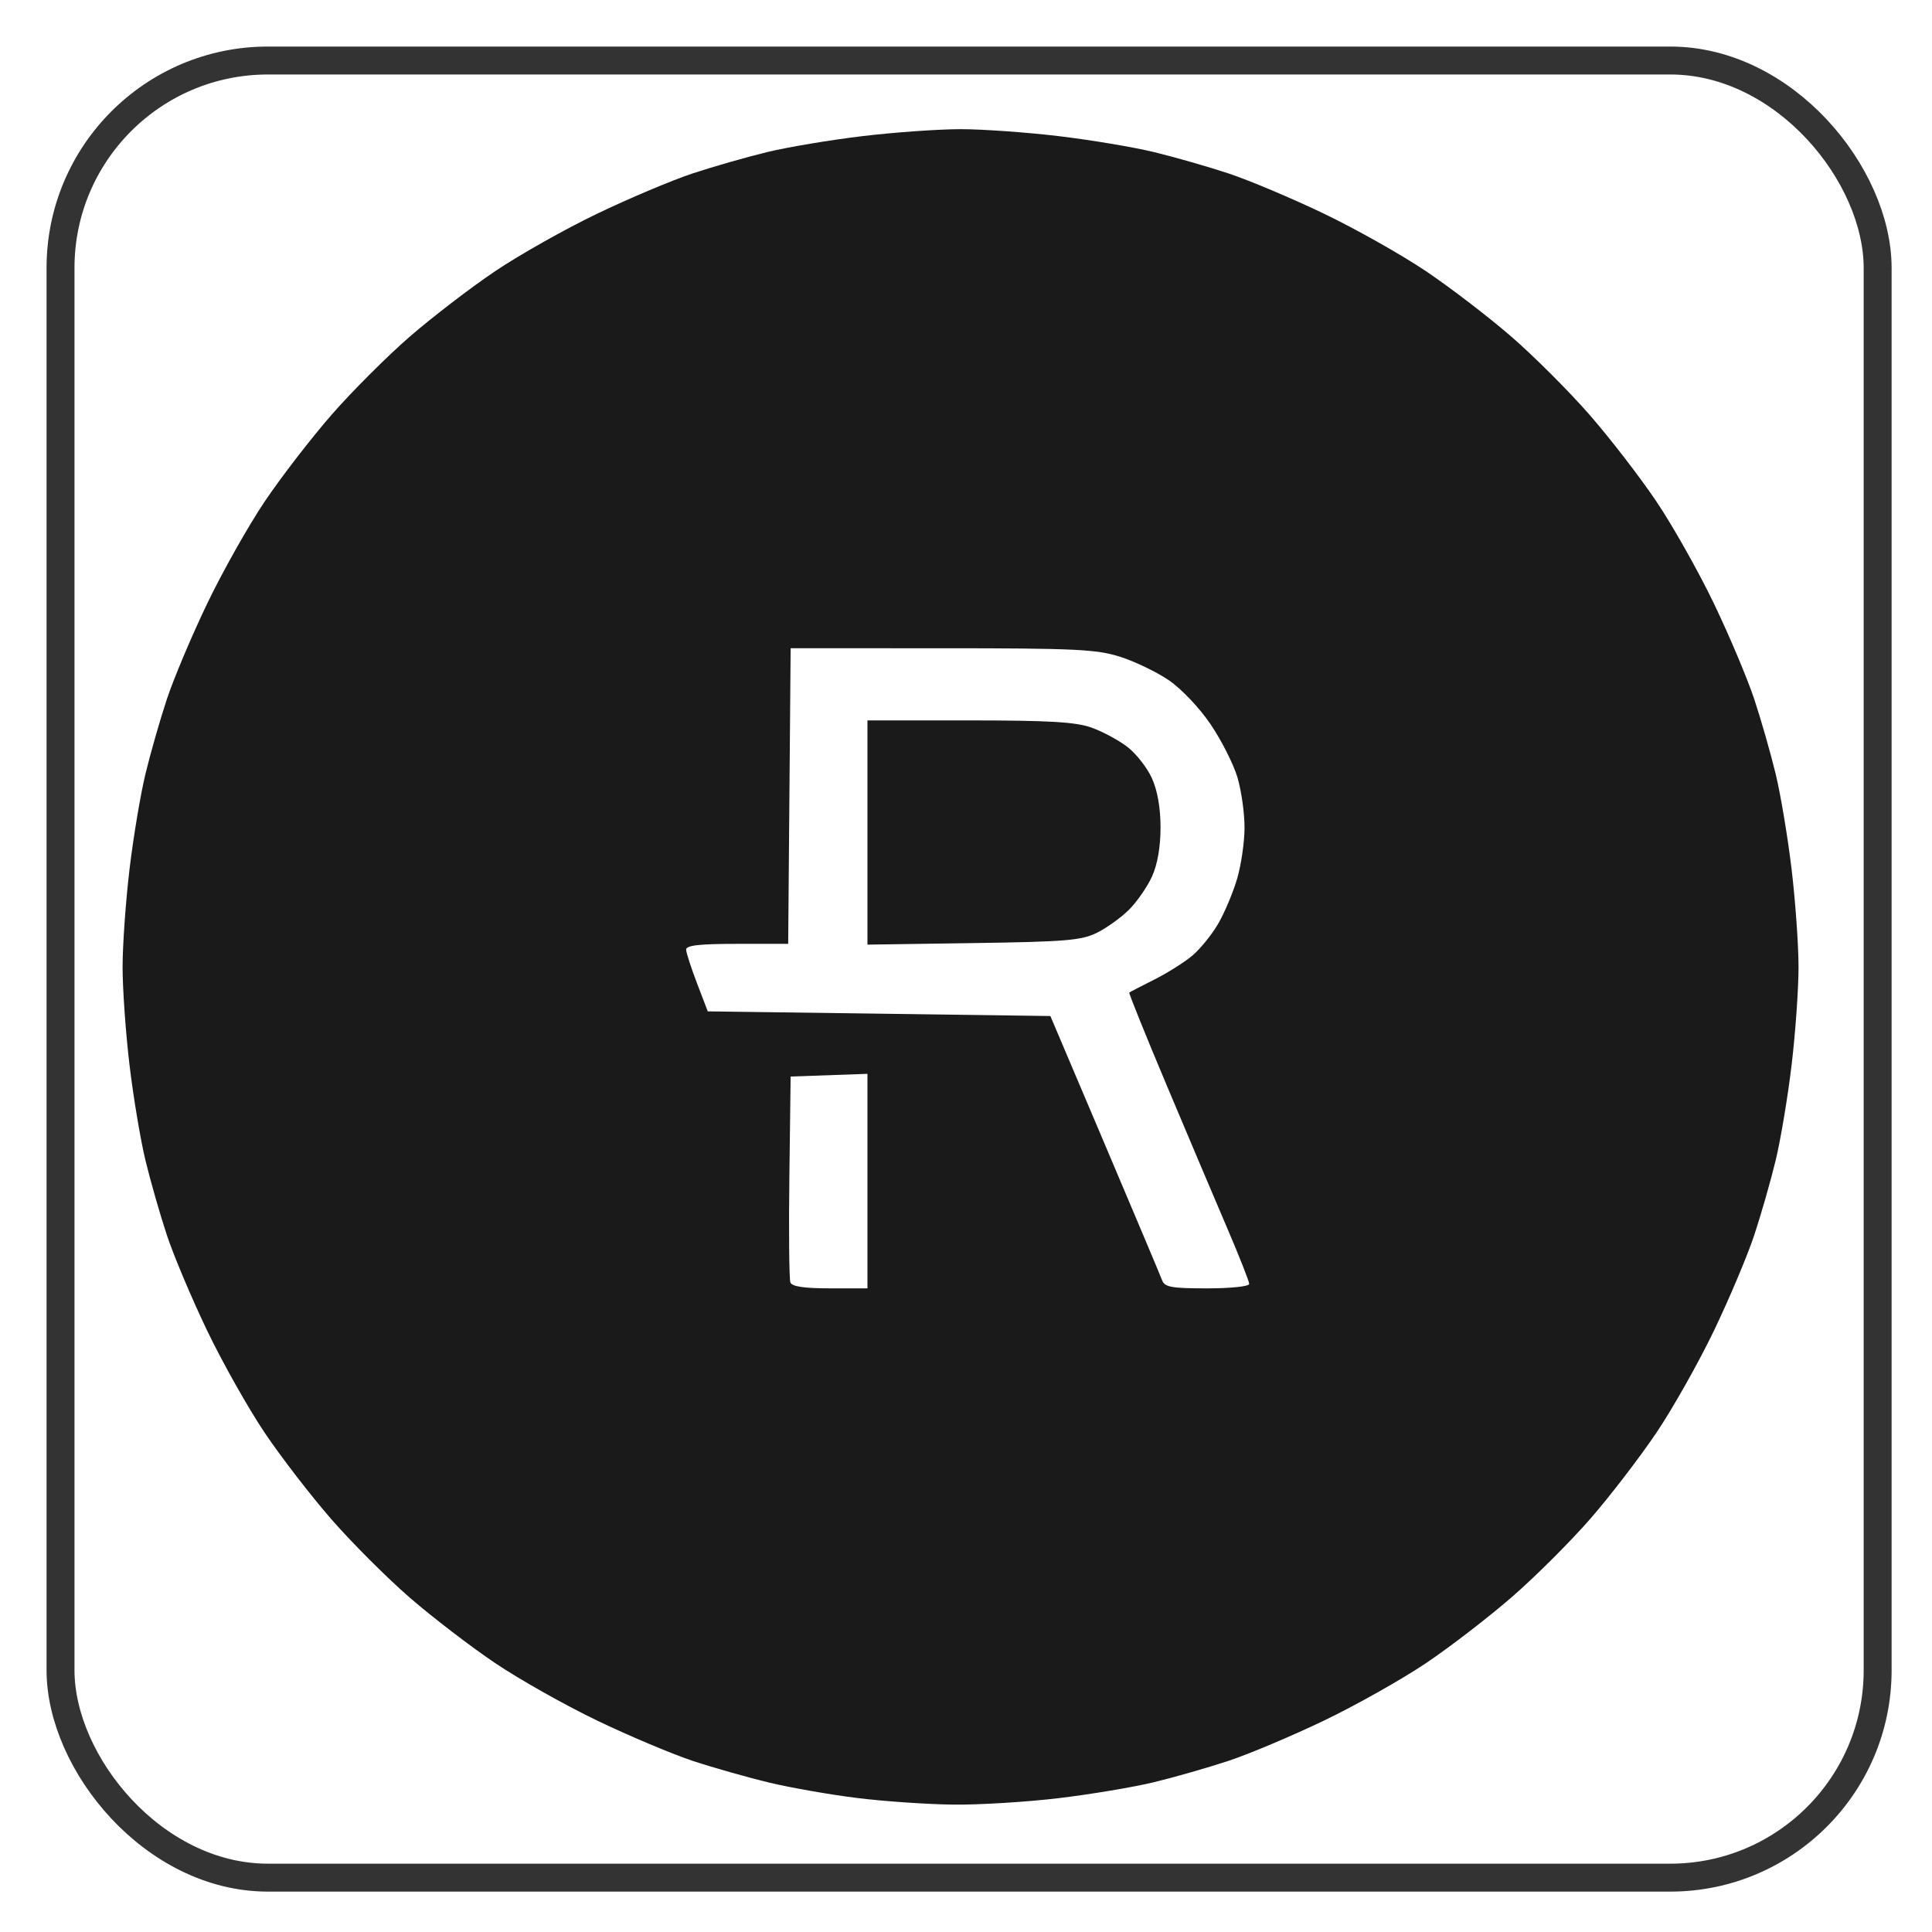 <?xml version="1.0" encoding="UTF-8" standalone="no"?>
<!-- Created with Inkscape (http://www.inkscape.org/) -->

<svg
   version="1.1"
   id="svg1"
   width="415"
   height="415"
   viewBox="0 0 415 415"
   sodipodi:docname="icon-192x192.svg"
   inkscape:version="1.4 (e7c3feb100, 2024-10-09)"
   inkscape:export-filename="../icons/icon-512x512.png"
   inkscape:export-xdpi="118.43855"
   inkscape:export-ydpi="118.43855"
   xmlns:inkscape="http://www.inkscape.org/namespaces/inkscape"
   xmlns:sodipodi="http://sodipodi.sourceforge.net/DTD/sodipodi-0.dtd"
   xmlns="http://www.w3.org/2000/svg"
   xmlns:svg="http://www.w3.org/2000/svg">
  <defs
     id="defs1" />
  <sodipodi:namedview
     id="namedview1"
     pagecolor="#ffffff"
     bordercolor="#000000"
     borderopacity="0.25"
     inkscape:showpageshadow="2"
     inkscape:pageopacity="0.0"
     inkscape:pagecheckerboard="true"
     inkscape:deskcolor="#d1d1d1"
     inkscape:zoom="1"
     inkscape:cx="-28"
     inkscape:cy="156.5"
     inkscape:window-width="3440"
     inkscape:window-height="1403"
     inkscape:window-x="1080"
     inkscape:window-y="346"
     inkscape:window-maximized="1"
     inkscape:current-layer="layer2"
     inkscape:export-bgcolor="#ffffff00" />
  <g
     inkscape:groupmode="layer"
     id="layer2"
     inkscape:label="Border"
     transform="translate(-43.669,-42.255)">
    <g
       id="g1"
       transform="translate(10,10)">
      <path
         style="fill:#1a1a1a"
         d="m 218,418.499 c -5.775,-0.706 -14.325,-2.197 -19,-3.314 -4.675,-1.117 -12.1,-3.22 -16.5,-4.675 -4.4,-1.455 -13.625,-5.342 -20.5,-8.639 -6.875,-3.297 -16.775,-8.875 -22,-12.397 -5.225,-3.522 -13.46,-9.835 -18.3,-14.03 -4.84,-4.195 -12.398,-11.748 -16.797,-16.786 C 100.505,353.622 94.03,345.225 90.514,340 86.999,334.775 81.425,324.875 78.128,318 c -3.297,-6.875 -7.18,-16.091 -8.631,-20.479 -1.45,-4.389 -3.511,-11.589 -4.58,-16 -1.069,-4.411 -2.612,-13.643 -3.43,-20.515 C 60.669,254.135 60,244.682 60,240 c 0,-4.682 0.669,-14.134 1.487,-21.006 0.818,-6.872 2.362,-16.103 3.43,-20.515 1.069,-4.411 3.129,-11.611 4.58,-16 1.45,-4.389 5.334,-13.604 8.631,-20.479 3.297,-6.875 8.87,-16.775 12.386,-22 3.516,-5.225 9.991,-13.622 14.389,-18.659 4.398,-5.037 11.957,-12.591 16.797,-16.786 4.84,-4.195 13.075,-10.508 18.3,-14.03 5.225,-3.522 15.125,-9.1 22,-12.397 6.875,-3.297 16.091,-7.18 20.479,-8.631 4.389,-1.45 11.589,-3.511 16,-4.58 4.411,-1.069 13.643,-2.612 20.515,-3.43 C 225.865,60.669 235.318,60 240,60 c 4.682,0 14.134,0.669 21.006,1.487 6.872,0.818 16.103,2.362 20.515,3.43 4.411,1.069 11.611,3.129 16,4.58 4.389,1.45 13.604,5.334 20.479,8.631 6.875,3.297 16.775,8.875 22,12.397 5.225,3.522 13.46,9.835 18.3,14.03 4.84,4.195 12.398,11.748 16.797,16.786 4.398,5.037 10.873,13.434 14.389,18.659 3.516,5.225 9.09,15.125 12.386,22 3.297,6.875 7.18,16.091 8.631,20.479 1.45,4.389 3.511,11.589 4.58,16 1.069,4.411 2.612,13.643 3.43,20.515 C 419.331,225.865 420,235.318 420,240 c 0,4.682 -0.669,14.134 -1.487,21.006 -0.818,6.872 -2.362,16.103 -3.43,20.515 -1.069,4.411 -3.129,11.611 -4.58,16 -1.45,4.389 -5.334,13.604 -8.631,20.479 -3.297,6.875 -8.875,16.775 -12.397,22 -3.522,5.225 -9.835,13.46 -14.03,18.3 -4.195,4.84 -11.748,12.398 -16.786,16.797 -5.037,4.398 -13.434,10.873 -18.659,14.389 -5.225,3.516 -15.125,9.09 -22,12.386 -6.875,3.297 -16.091,7.18 -20.479,8.631 -4.389,1.45 -11.589,3.511 -16,4.58 -4.411,1.069 -13.643,2.612 -20.515,3.43 -6.872,0.818 -16.997,1.439 -22.5,1.379 C 233.003,419.832 223.775,419.205 218,418.499 Z m 2,-132.54 v -23.04 l -8.25,0.29 -8.25,0.29 -0.271,21.475 c -0.149,11.811 -0.05,22.049 0.219,22.75 0.34,0.887 2.935,1.275 8.521,1.275 H 220 Z m 82,22.085 c 0,-0.525 -2.081,-5.813 -4.625,-11.75 -2.544,-5.937 -8.397,-19.754 -13.008,-30.703 -4.611,-10.95 -8.267,-20.008 -8.125,-20.13 0.142,-0.122 2.556,-1.375 5.366,-2.786 2.809,-1.411 6.483,-3.723 8.165,-5.138 1.682,-1.415 4.172,-4.478 5.533,-6.805 1.362,-2.328 3.2,-6.677 4.085,-9.664 C 300.276,218.081 301,213.1 301,210 c 0,-3.1 -0.685,-7.942 -1.521,-10.76 -0.837,-2.818 -3.424,-7.936 -5.75,-11.374 -2.395,-3.541 -6.293,-7.656 -8.989,-9.491 -2.618,-1.782 -7.343,-4.056 -10.5,-5.054 -5.052,-1.597 -9.629,-1.815 -38.239,-1.818 l -32.5,-0.003 -0.264,31.75 -0.264,31.75 h -10.986 c -8.15,0 -10.973,0.323 -10.934,1.25 0.028,0.688 1.085,3.95 2.349,7.25 l 2.297,6 36.796,0.5 36.796,0.5 11.673,27.5 c 6.42,15.125 11.966,28.288 12.324,29.25 0.554,1.489 1.995,1.75 9.682,1.75 C 298.041,309 302,308.581 302,308.045 Z M 220,211.082 V 187 h 21.874 c 17.013,0 22.831,0.338 26.181,1.52 2.369,0.836 5.849,2.696 7.735,4.134 1.885,1.438 4.269,4.467 5.297,6.73 1.212,2.668 1.869,6.402 1.869,10.616 0,4.161 -0.658,7.947 -1.827,10.522 -1.005,2.212 -3.213,5.408 -4.908,7.103 -1.694,1.694 -4.8,3.934 -6.901,4.978 -3.343,1.66 -6.662,1.939 -26.57,2.229 L 220,235.164 Z"
         id="path1" />
      <rect
         style="fill:none;fill-opacity:0.464;stroke:#333333;stroke-width:6"
         id="rect1"
         width="390.323"
         height="390.323"
         x="46.669"
         y="45.255"
         ry="44.548" />
    </g>
  </g>
  <g
     inkscape:groupmode="layer"
     id="layer3"
     inkscape:label="crop"
     transform="translate(-43.669,-42.255)" />
</svg>
